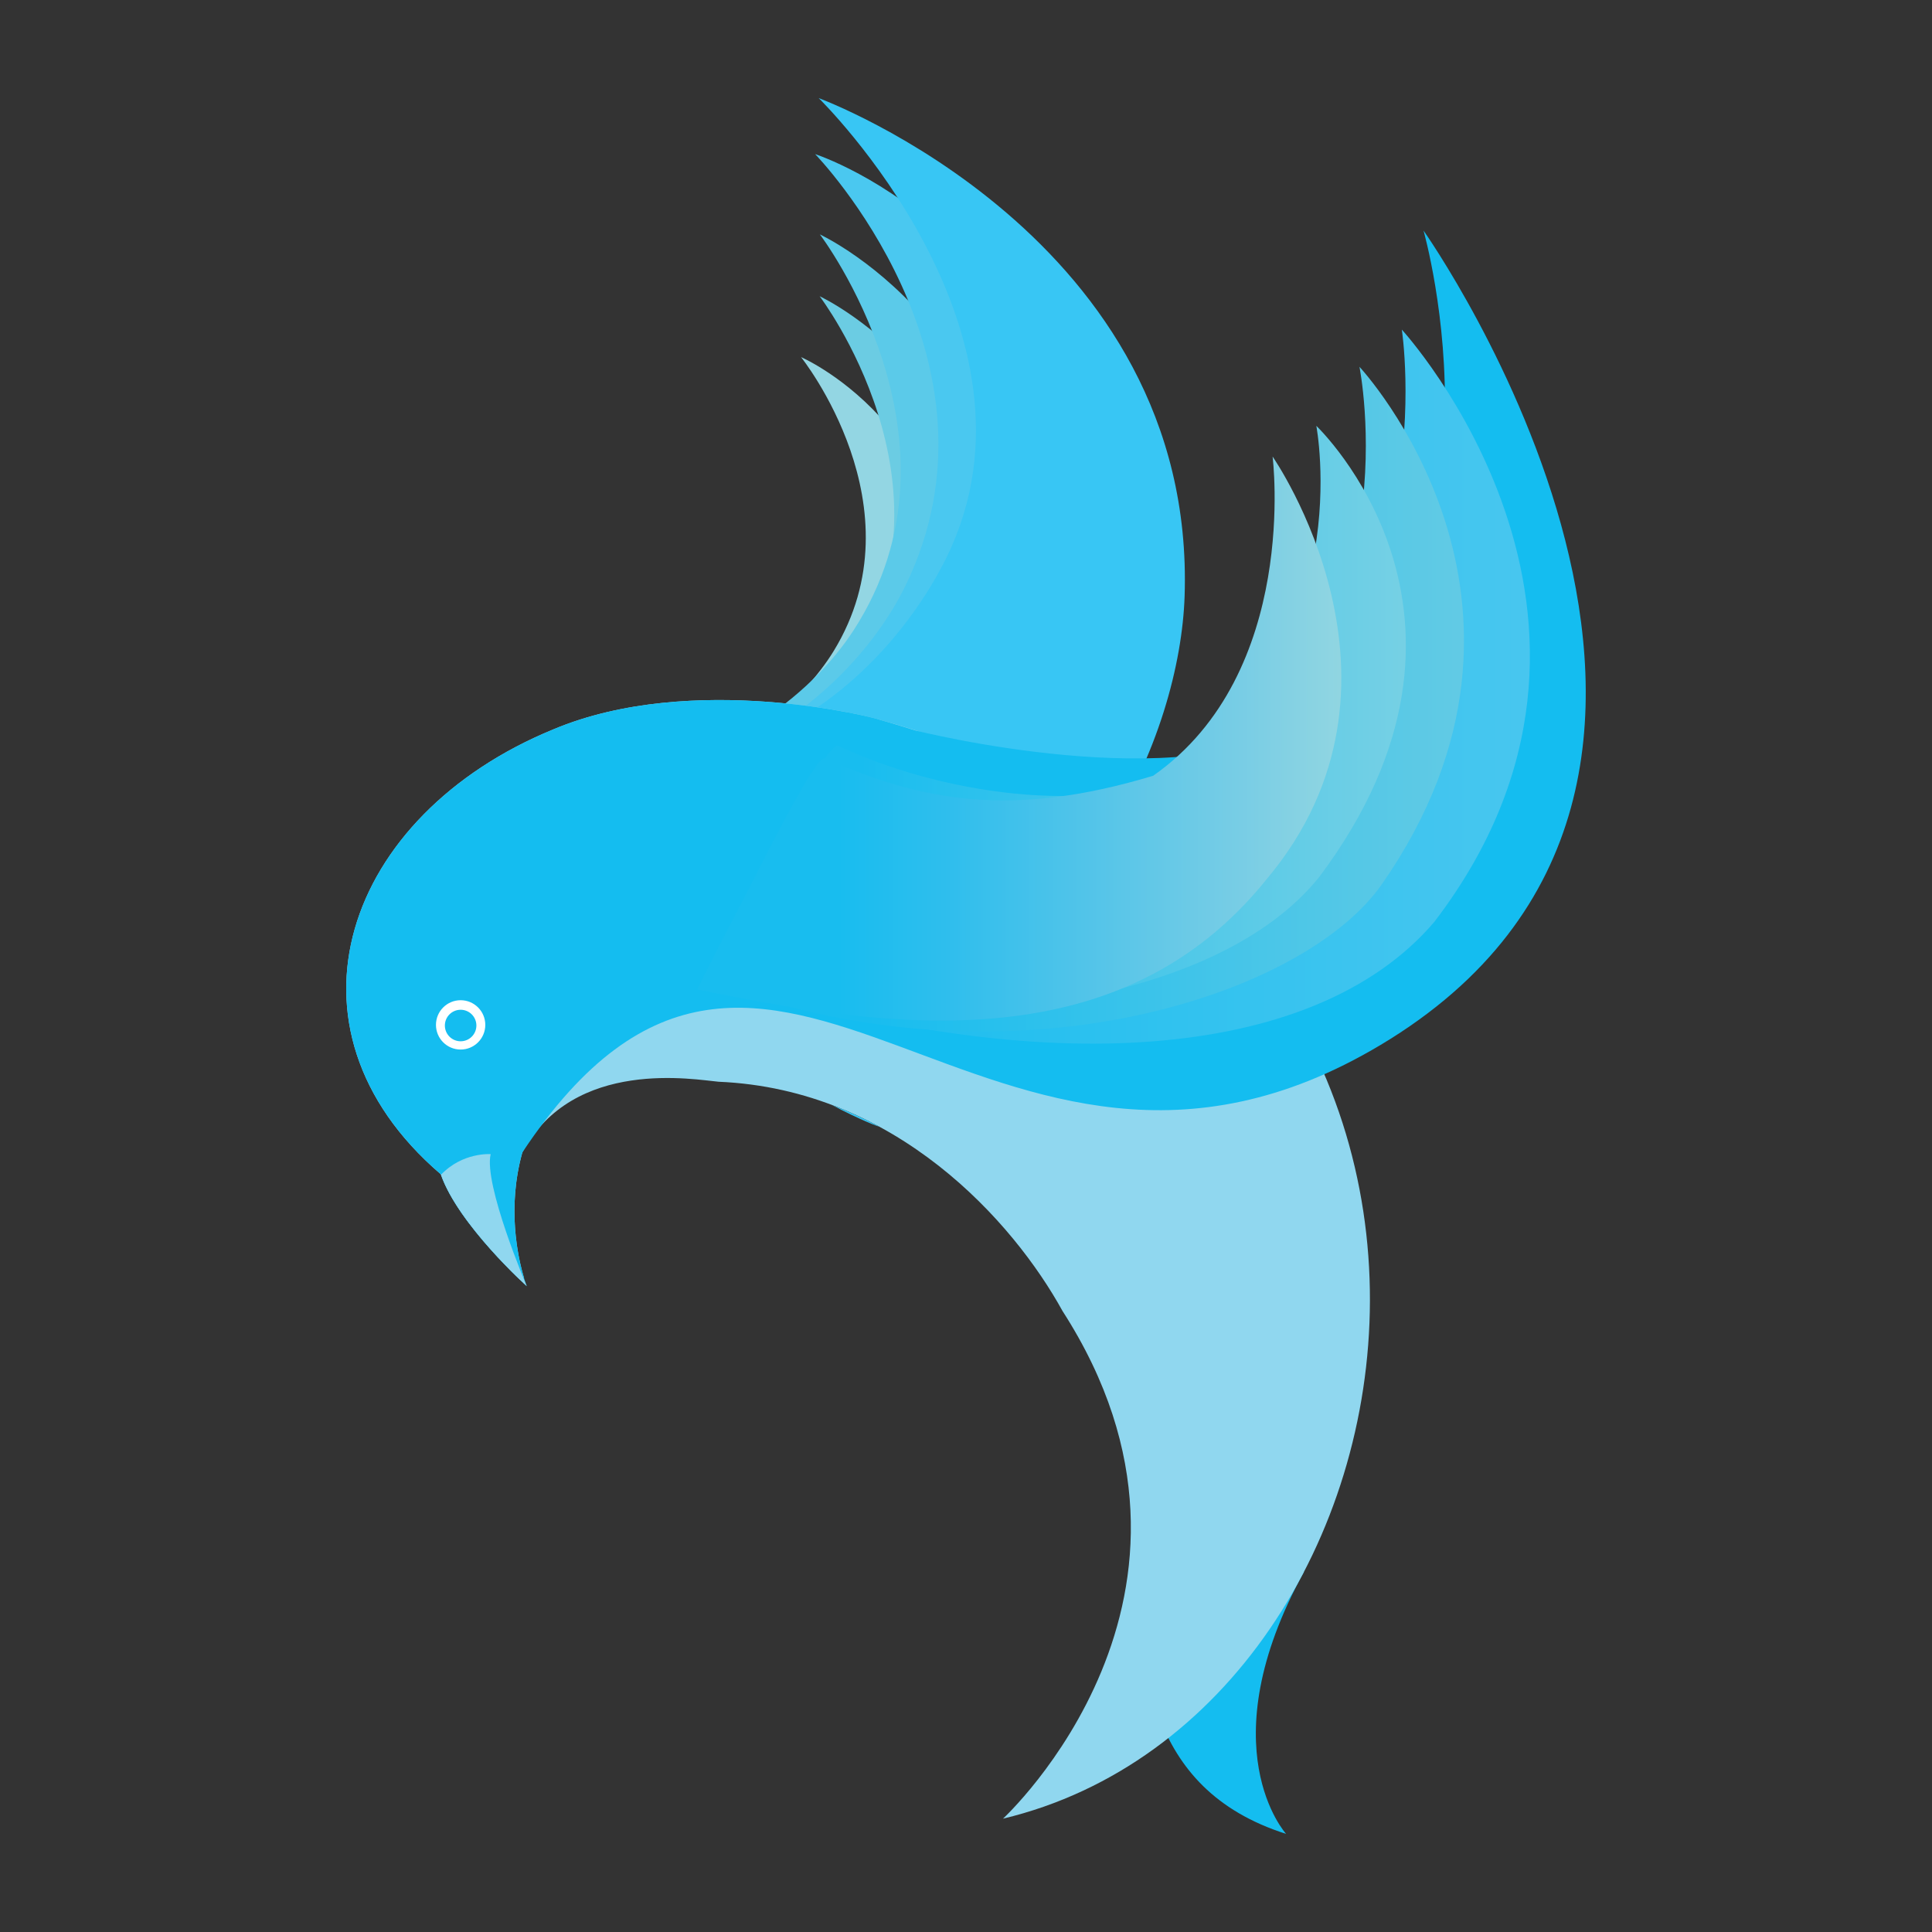 <?xml version="1.0" encoding="utf-8"?>
<!-- Generator: Adobe Illustrator 18.0.0, SVG Export Plug-In . SVG Version: 6.00 Build 0)  -->
<!DOCTYPE svg PUBLIC "-//W3C//DTD SVG 1.1//EN" "http://www.w3.org/Graphics/SVG/1.1/DTD/svg11.dtd">
<svg version="1.1" id="Layer_1" xmlns="http://www.w3.org/2000/svg" xmlns:xlink="http://www.w3.org/1999/xlink" x="0px" y="0px"
	 viewBox="0 0 512 512" style="enable-background:new 0 0 512 512;" xml:space="preserve">
<rect x="0" y="0" width="512" height="512" fill="#333333" stroke="none"/>
<g>
	<g>
		<path style="fill:#93D6E3;" d="M212.282,94.636c0,0,31.952,39.789,8.659,77.879c-7.803,12.76-26.953,31.11-53.042,31.016
			c-3.376,0.13,8.652,52.246,8.838,52.045c49.229-11.088,72.512-53.283,75.571-76.866
			C260.516,115.412,212.282,94.636,212.282,94.636z"/>
		<path style="fill:#6BCCE3;" d="M217.215,78.504c0,0,38.34,50.353,8.241,96.831c-10.082,15.569-33.586,35.242-65.928,34.289
			c-4.189,0.053,8.227,67.517,8.464,67.274c61.389-12.17,91.607-63.737,96.154-92.878C276.35,105.807,217.215,78.504,217.215,78.504
			z"/>
		<path style="fill:#5BCAE9;" d="M217.272,62.12c0,0,41.545,54.562,8.93,104.925c-10.925,16.871-36.393,38.188-71.439,37.155
			c-4.539,0.058,8.915,73.161,9.171,72.897c66.521-13.187,99.264-69.065,104.191-100.642C281.35,91.705,217.272,62.12,217.272,62.12
			z"/>
		<path style="fill:#4AC8F0;" d="M216.018,40.842c0,0,53.101,54.569,23.904,114.448c-9.781,20.059-34.994,46.966-73.759,50.525
			c-4.995,0.672,19.63,79.441,19.877,79.116c71.55-23.449,100.15-89.424,101.349-124.886
			C290.608,64.862,216.018,40.842,216.018,40.842z"/>
		<path style="fill:#38C6F4;" d="M216.968,26c0,0,63.154,61.67,33.956,121.549c-9.781,20.059-34.105,50.401-72.869,53.96
			c-4.995,0.672-79.023,62.469-32.387,78.974c31.401,11.418,71.428-1.128,71.675-1.452c71.55-23.449,95.39-85.511,96.589-120.974
			C317.151,62.874,216.968,26,216.968,26z"/>
	</g>
	<g>
		<path style="display:none;fill:#14BDF0;" d="M351.651,344.865c-12.163,110.198-97.543,127.684-97.543,127.684
			s66.548-55.149,33.382-113.12C287.491,359.429,357.415,333.994,351.651,344.865z"/>
		<path style="fill:#14BDF0;" d="M299.412,412.043c3.452,28.224,3.452,61.851,41.421,73.957c0,0-20.87-22.867,4.719-69.423
			L299.412,412.043z"/>
		<path style="fill:#90D7EF;" d="M233.293,190.791c-0.042-0.011-0.077-0.029-0.117-0.045c-1.863-0.758-49.926-12.85-86.535,2.546
			c-55.247,22.677-75.089,78.964-29.951,117.792c0.083,0.071,0.145,0.161,0.181,0.264c3.711,10.591,16.088,23.168,20.842,27.732
			c0.485,0.465,1.273-0.008,1.083-0.653c-1.545-5.229-4.449-18.304-0.401-32.923c0.015-0.056,0.038-0.112,0.065-0.163
			c13.557-25.209,45.912-19.18,51.974-18.668c46.996,1.985,78.16,37.155,91.159,60.78c48.479,75.327-15.789,134.512-15.789,134.511
			C384.045,453.718,417.713,241.212,233.293,190.791z"/>
	</g>
	<g>
		<path style="fill:#38C6F4;" d="M232.968,298.551c-3.958-2.143-8.128-4.057-12.487-5.705
			C227.839,296.725,232.814,298.616,232.968,298.551z"/>
		<path style="fill:#14BDF0;" d="M242.589,193.58c-0.07-0.028-6.243-1.953-9.359-2.806c-0.318-0.377-49.372-13.134-86.589,2.518
			c-55.299,22.699-75.126,79.07-29.824,117.901c4.539,13.231,22.778,29.651,22.778,29.651s-6.472-16.42-1.177-35.425
			c66.166-99.638,123.404,33.736,227.487-28.521c115.245-68.933,11.343-215.79,11.343-215.79s25.931,90.855-33.055,130.307
			C314.008,211.604,242.654,193.61,242.589,193.58"/>
	</g>
	<g>
		<g>
			<linearGradient id="SVGID_1_" gradientUnits="userSpaceOnUse" x1="210.74" y1="181.964" x2="418.769" y2="181.964">
				<stop  offset="0" style="stop-color:#18BDEF"/>
				<stop  offset="1" style="stop-color:#4BC7EF"/>
			</linearGradient>
			<path style="fill:url(#SVGID_1_);" d="M371.499,87.353c0,0,12.286,80.172-50.078,114.031
				c-20.891,11.343-59.402,19.077-95.218-1.82c-4.747-2.508-23.632,50.039-28.796,61.627
				c76.551,23.933,150.26,21.143,182.678-16.857C441.763,163.789,371.499,87.353,371.499,87.353z"/>
			<linearGradient id="SVGID_2_" gradientUnits="userSpaceOnUse" x1="230.229" y1="185.286" x2="409.305" y2="185.286">
				<stop  offset="0" style="stop-color:#18BDEF"/>
				<stop  offset="1" style="stop-color:#6CCCE3"/>
			</linearGradient>
			<path style="fill:url(#SVGID_2_);" d="M360.274,97.213c0,0,14.312,71.636-40.425,104.635
				c-18.336,11.054-52.672,19.578-85.747,2.231c-4.373-2.064-25.211,59.062-25.207,62.642
				c69.849,18.423,137.853-4.452,157.31-32.386C418.428,159.357,360.274,97.213,360.274,97.213z"/>
			<linearGradient id="SVGID_3_" gradientUnits="userSpaceOnUse" x1="228.168" y1="190.593" x2="415.898" y2="190.593">
				<stop  offset="0" style="stop-color:#18BDEF"/>
				<stop  offset="1" style="stop-color:#92D6E1"/>
			</linearGradient>
			<path style="fill:url(#SVGID_3_);" d="M348.838,112.853c0,0,11.3,58.758-37.759,91.505c-16.434,10.97-57.689,7.895-88.917-6.691
				c-4.119-1.717-37.659,64.638-37.325,64.5c65.176,14.016,137.645,4.167,164.829-29.833
				C401.667,162.887,348.838,112.853,348.838,112.853z"/>
			<linearGradient id="SVGID_4_" gradientUnits="userSpaceOnUse" x1="222.12" y1="195.726" x2="356.976" y2="195.726">
				<stop  offset="0" style="stop-color:#18BDEF"/>
				<stop  offset="0.216" style="stop-color:#2FBEED"/>
				<stop  offset="0.489" style="stop-color:#52C4E9"/>
				<stop  offset="0.791" style="stop-color:#78CDE5"/>
				<stop  offset="1" style="stop-color:#92D6E1"/>
			</linearGradient>
			<path style="fill:url(#SVGID_4_);" d="M337.249,120.994c0,0,7.295,57.305-31.655,84.596
				c-37.927,11.411-61.572,6.576-87.011-4.613c-3.352-1.309-28.766,52.831-33.745,61.191
				C237.667,273.36,297.428,280.645,335.667,233C379.257,181.173,337.249,120.994,337.249,120.994z"/>
		</g>
		<path style="fill:#90D7EF;" d="M116.866,311.324c4.613,13.208,22.729,29.52,22.729,29.52s-11.482-26.943-9.558-34.99
			C130.037,305.854,122.585,305.292,116.866,311.324z"/>
		<path style="fill:#FFFFFF;" d="M122.072,265.067c-3.61,0-6.537,2.926-6.537,6.537c0,3.61,2.927,6.537,6.537,6.537
			c3.61,0,6.537-2.927,6.537-6.537C128.608,267.993,125.682,265.067,122.072,265.067z M122.072,275.95
			c-2.307,0-4.177-1.87-4.177-4.177s1.87-4.177,4.177-4.177c2.307,0,4.177,1.87,4.177,4.177S124.379,275.95,122.072,275.95z"/>
	</g>
</g>
</svg>
